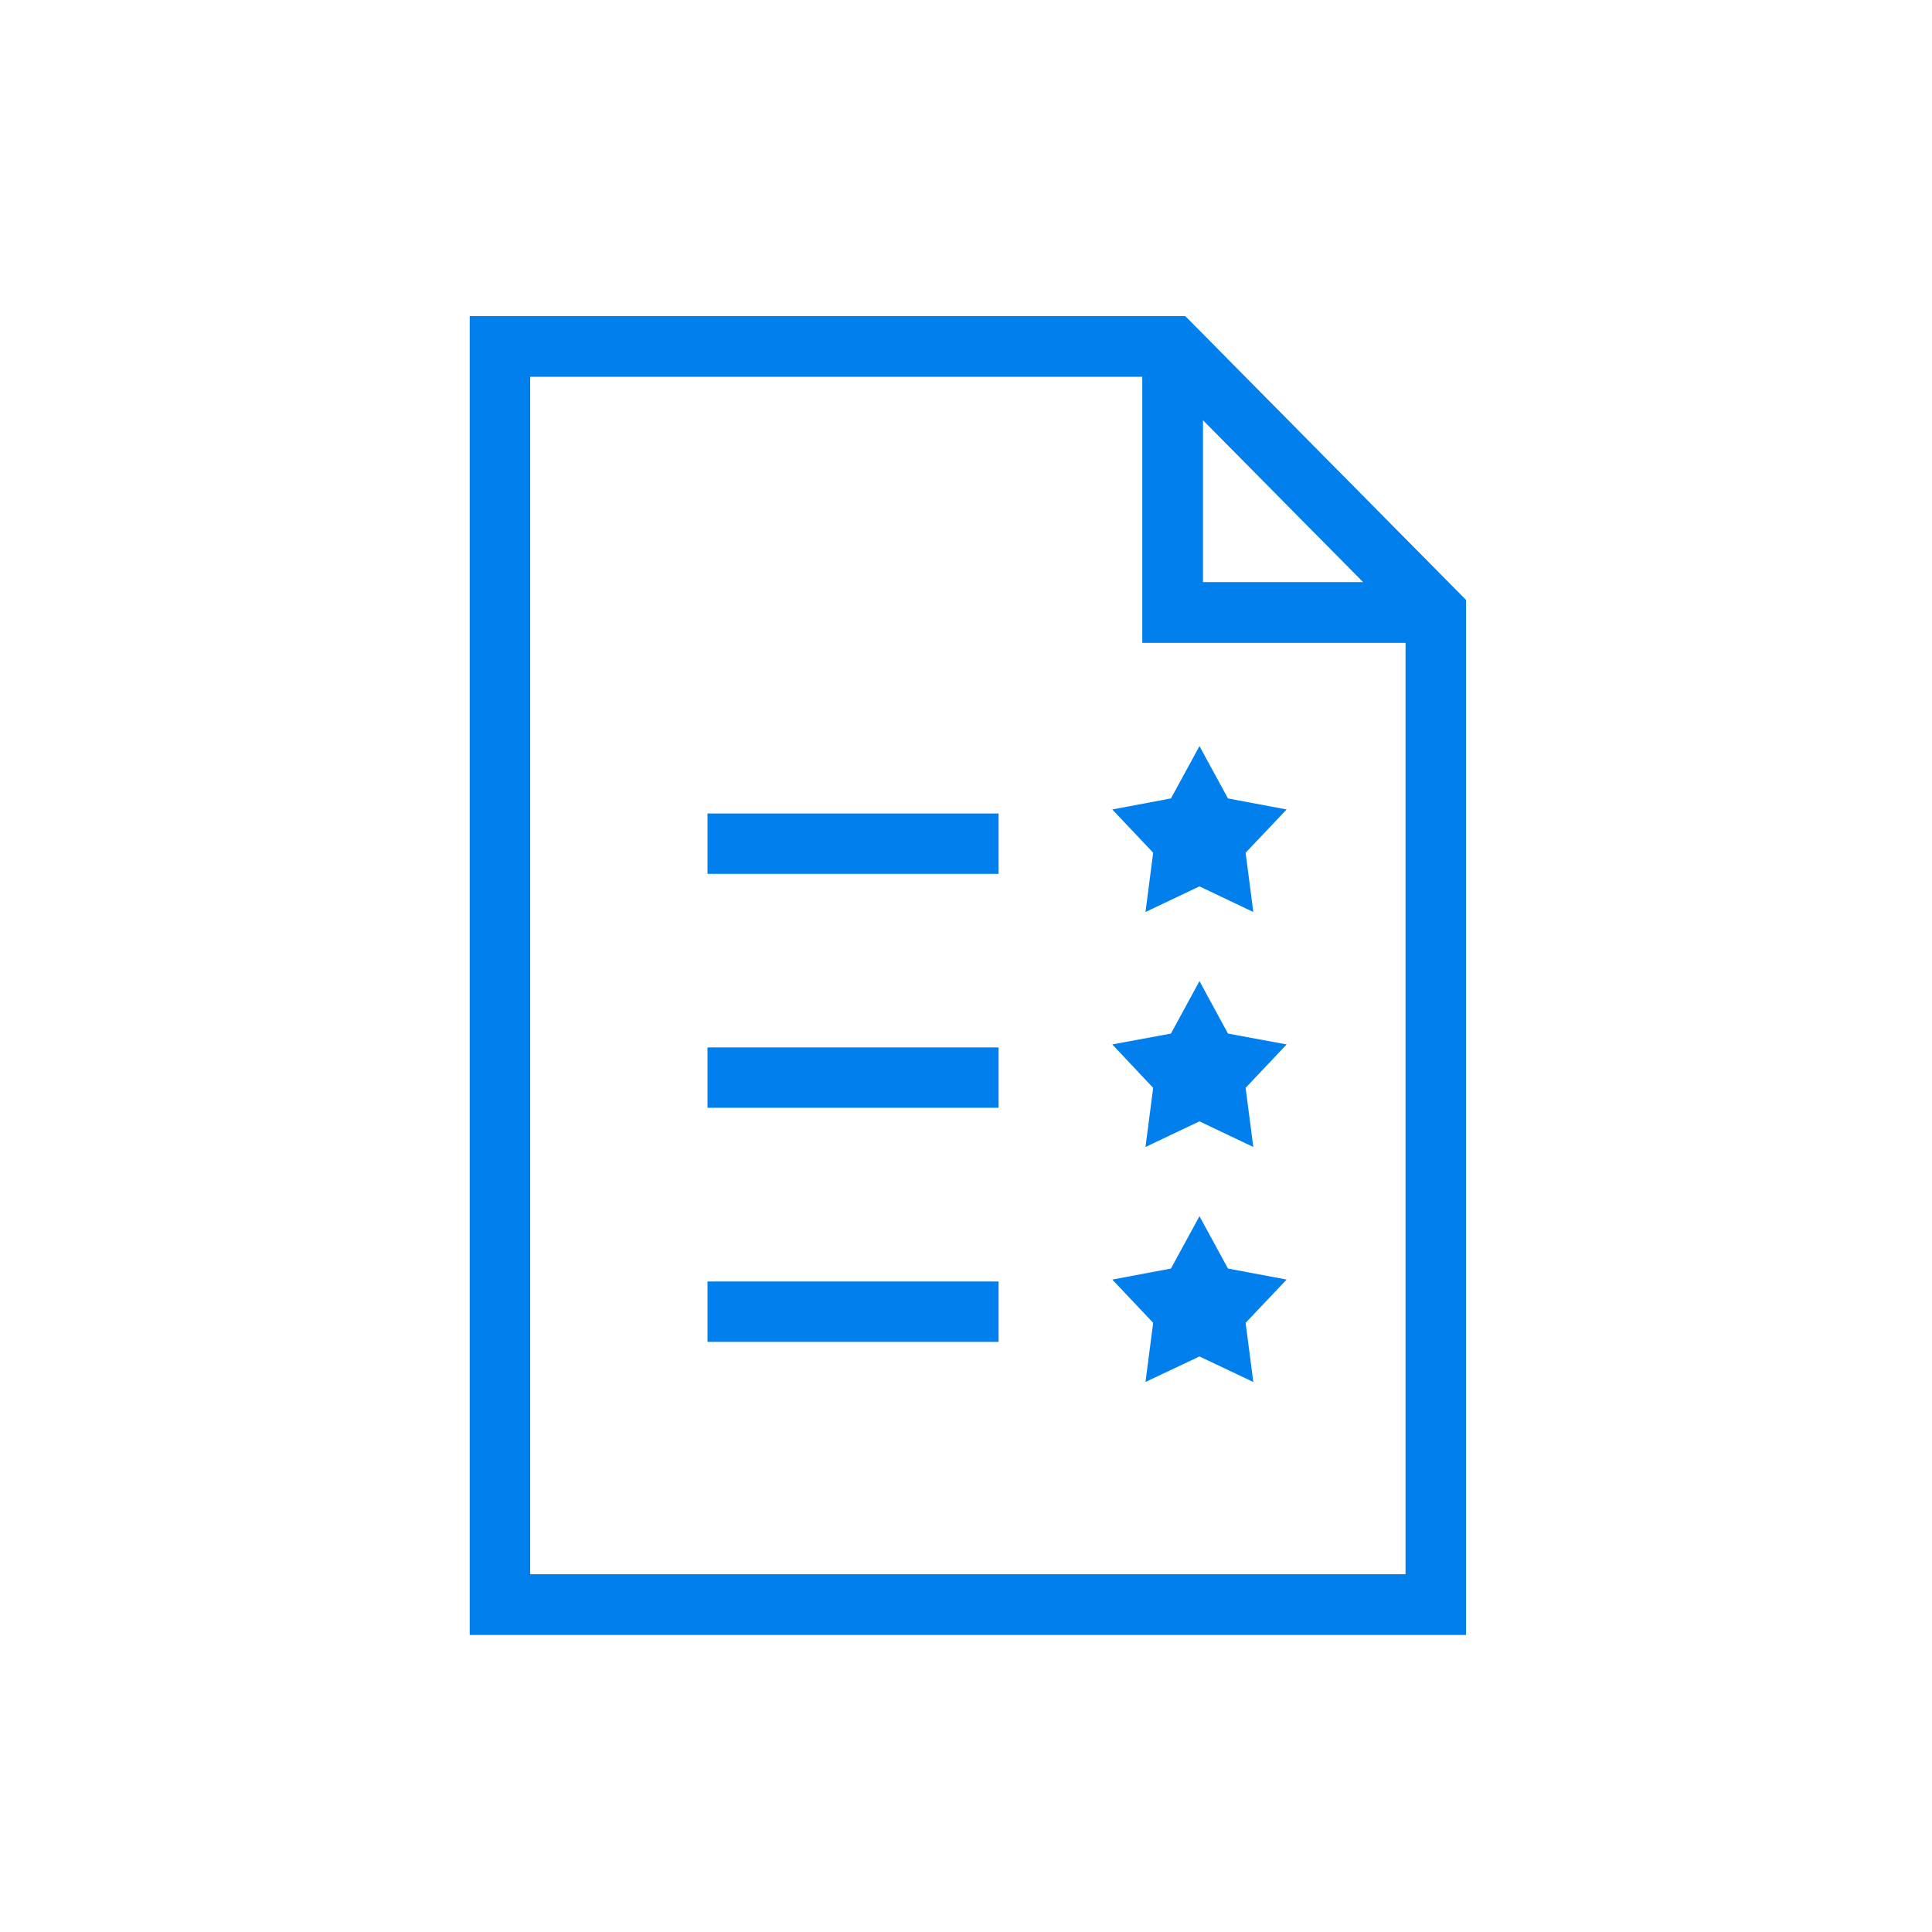 <svg width="128" height="128" viewBox="0 0 128 128" fill="none" xmlns="http://www.w3.org/2000/svg"><path d="M33.124 83.155v23.152h62.002V40.578L77.689 22.952H33.124v60.204z" stroke="#007FED" stroke-width="4" stroke-miterlimit="10"/><path d="M95.316 40.578H77.689V22.952M46.873 55.896h19.285M46.873 71.394h19.285M46.873 86.902h19.285" stroke="#007FED" stroke-width="4" stroke-miterlimit="10"/><path d="M79.468 49.431l1.888 3.468 3.887.73-2.718 2.867.51 3.927-3.567-1.699-3.577 1.699.51-3.927-2.709-2.868 3.887-.73 1.889-3.467zM79.468 65l1.888 3.477 3.887.719-2.718 2.878.51 3.917-3.567-1.699-3.577 1.699.51-3.917-2.709-2.878 3.887-.72L79.468 65zM79.468 80.577l1.888 3.467 3.887.73-2.718 2.868.51 3.917-3.567-1.69-3.577 1.69.51-3.917-2.709-2.868 3.887-.73 1.889-3.467z" fill="#007FED"/><path d="M33.124 83.155v23.152h62.002V40.578L77.689 22.952H33.124v60.204z" stroke="#007FED" stroke-width="4" stroke-miterlimit="10"/><path d="M95.316 40.578H77.689V22.952" stroke="#007FED" stroke-width="4" stroke-miterlimit="10"/></svg>
